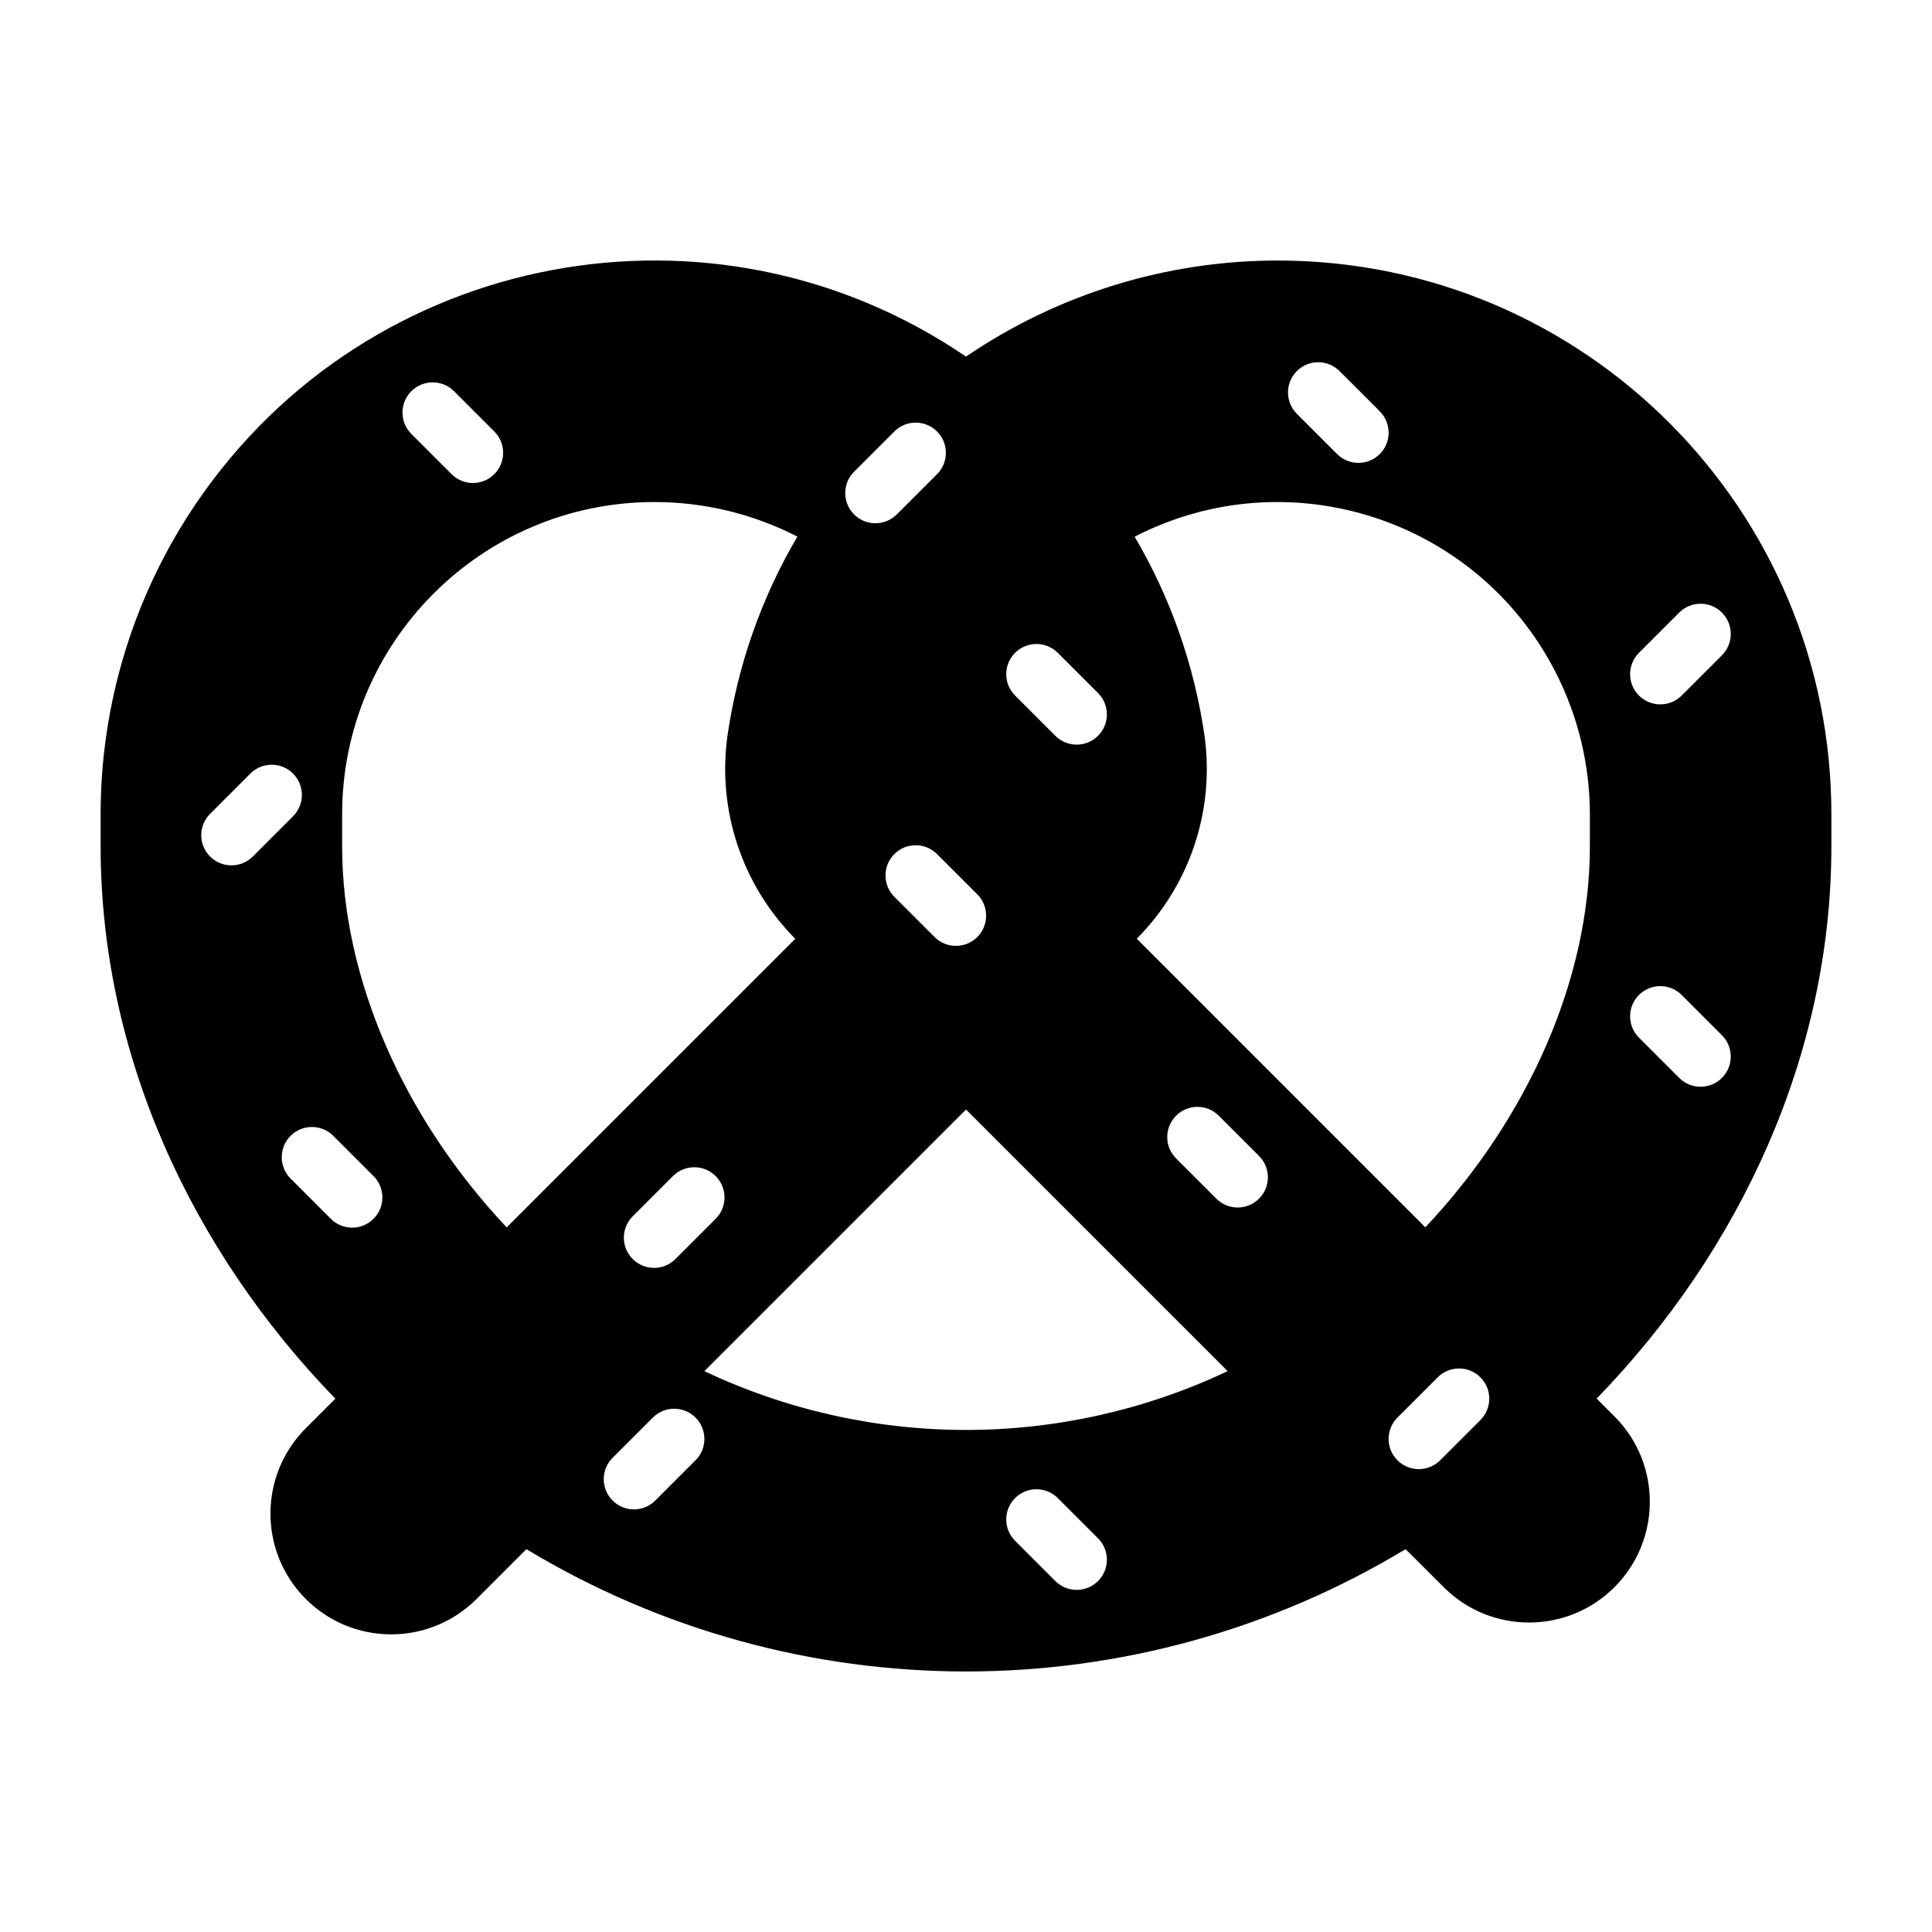 <svg width="96" height="96" xmlns="http://www.w3.org/2000/svg" xmlns:xlink="http://www.w3.org/1999/xlink" overflow="hidden"><defs><clipPath id="clip0"><rect x="0" y="0" width="96" height="96"/></clipPath></defs><g clip-path="url(#clip0)"><path d="M5 42.054C5 52.385 9.5 62.113 16.664 69.5L15.23 70.934C12.868 73.258 12.838 77.057 15.162 79.419 17.486 81.781 21.285 81.811 23.647 79.487 23.67 79.464 23.693 79.441 23.716 79.418L26.157 76.977C39.592 85.08 56.408 85.08 69.843 76.977L71.771 78.9C74.133 81.224 77.932 81.193 80.256 78.831 82.553 76.496 82.553 72.75 80.256 70.415L79.337 69.496C86.5 62.112 91 52.385 91 42.054L91 40.514C91.03 25.319 78.737 12.976 63.542 12.946 57.999 12.935 52.581 14.599 48 17.719 35.441 9.166 18.326 12.413 9.773 24.972 6.652 29.555 4.988 34.974 5 40.519ZM64.439 18.439C65.025 17.853 65.974 17.853 66.56 18.438 66.561 18.439 66.561 18.439 66.561 18.439L68.561 20.439C69.147 21.025 69.147 21.975 68.561 22.561 67.975 23.147 67.025 23.147 66.439 22.561L64.439 20.561C63.853 19.975 63.853 19.026 64.438 18.44 64.439 18.439 64.439 18.439 64.439 18.439ZM50.439 32.439C51.025 31.853 51.974 31.853 52.56 32.438 52.56 32.438 52.561 32.439 52.561 32.439L54.561 34.439C55.147 35.025 55.147 35.975 54.561 36.561 53.975 37.147 53.025 37.147 52.439 36.561L50.439 34.561C49.853 33.975 49.853 33.026 50.438 32.44 50.438 32.44 50.439 32.439 50.439 32.439ZM48.561 44.439C49.147 45.025 49.147 45.975 48.561 46.561 47.975 47.147 47.025 47.147 46.439 46.561L44.439 44.561C43.853 43.975 43.853 43.025 44.439 42.439 45.025 41.853 45.975 41.853 46.561 42.439ZM42.439 23.439 44.439 21.439C45.025 20.853 45.975 20.853 46.561 21.439 47.147 22.025 47.147 22.975 46.561 23.561L44.561 25.561C43.975 26.147 43.025 26.147 42.439 25.561 41.853 24.975 41.853 24.025 42.439 23.439ZM20.439 19.439C21.025 18.853 21.974 18.853 22.56 19.438 22.561 19.439 22.561 19.439 22.561 19.439L24.561 21.439C25.147 22.025 25.147 22.975 24.561 23.561 23.975 24.147 23.025 24.147 22.439 23.561L20.439 21.561C19.853 20.975 19.853 20.026 20.438 19.44 20.439 19.439 20.439 19.439 20.439 19.439ZM11.5 43C10.672 43 10 42.329 9.999 41.501 9.999 41.102 10.157 40.721 10.439 40.439L12.439 38.439C13.025 37.853 13.975 37.853 14.561 38.439 15.147 39.025 15.147 39.975 14.561 40.561L12.561 42.561C12.28 42.842 11.898 43 11.5 43ZM18.561 60.561C17.975 61.147 17.026 61.147 16.44 60.562 16.439 60.562 16.439 60.561 16.439 60.561L14.439 58.561C13.853 57.975 13.853 57.025 14.439 56.439 15.025 55.853 15.975 55.853 16.561 56.439L18.561 58.439C19.147 59.025 19.147 59.974 18.562 60.56 18.561 60.56 18.561 60.561 18.561 60.561ZM17 40.514C16.975 31.941 23.905 24.971 32.478 24.946 34.962 24.939 37.412 25.528 39.621 26.664 37.825 29.718 36.643 33.093 36.142 36.6 35.641 40.292 36.889 44.007 39.517 46.649L25.177 60.989C20.052 55.545 17 48.615 17 42.054ZM35.561 60.561 33.561 62.561C32.975 63.147 32.025 63.147 31.439 62.561 30.853 61.975 30.853 61.025 31.439 60.439L33.439 58.439C34.025 57.853 34.975 57.853 35.561 58.439 36.147 59.025 36.147 59.975 35.561 60.561ZM34.561 72.561 32.561 74.561C31.975 75.147 31.025 75.147 30.439 74.561 29.853 73.975 29.853 73.025 30.439 72.439L32.439 70.439C33.025 69.853 33.975 69.853 34.561 70.439 35.147 71.025 35.147 71.975 34.561 72.561ZM54.561 78.561C53.975 79.147 53.026 79.147 52.44 78.562 52.44 78.561 52.439 78.561 52.439 78.561L50.439 76.561C49.853 75.975 49.853 75.025 50.439 74.439 51.025 73.853 51.975 73.853 52.561 74.439L54.561 76.439C55.147 77.025 55.147 77.974 54.562 78.56 54.562 78.561 54.561 78.561 54.561 78.561ZM48 71.054C43.504 71.052 39.065 70.054 35 68.132L48 55.132 61 68.132C56.935 70.054 52.496 71.052 48 71.054ZM62.561 59.561C61.975 60.147 61.026 60.147 60.44 59.562 60.44 59.562 60.439 59.561 60.439 59.561L58.439 57.561C57.853 56.975 57.853 56.025 58.439 55.439 59.025 54.853 59.975 54.853 60.561 55.439L62.561 57.439C63.147 58.025 63.147 58.974 62.562 59.56 62.562 59.56 62.561 59.561 62.561 59.561ZM73.561 70.561 71.561 72.561C70.975 73.147 70.025 73.147 69.439 72.561 68.853 71.975 68.853 71.025 69.439 70.439L71.439 68.439C72.025 67.853 72.975 67.853 73.561 68.439 74.147 69.025 74.147 69.975 73.561 70.561ZM79 42.054C79 48.615 75.949 55.543 70.824 60.985L56.485 46.644C59.111 44.003 60.358 40.291 59.858 36.6 59.357 33.094 58.175 29.72 56.38 26.667 64.004 22.747 73.362 25.749 77.282 33.373 78.418 35.582 79.007 38.031 79 40.514ZM85.561 53.561C84.975 54.147 84.026 54.147 83.44 53.562 83.439 53.562 83.439 53.561 83.439 53.561L81.439 51.561C80.853 50.975 80.853 50.025 81.439 49.439 82.025 48.853 82.975 48.853 83.561 49.439L85.561 51.439C86.147 52.025 86.147 52.974 85.562 53.56 85.561 53.56 85.561 53.561 85.561 53.561ZM85.561 32.561 83.561 34.561C82.975 35.147 82.025 35.147 81.439 34.561 80.853 33.975 80.853 33.025 81.439 32.439L83.439 30.439C84.025 29.853 84.975 29.853 85.561 30.439 86.147 31.025 86.147 31.975 85.561 32.561Z"/></g></svg>